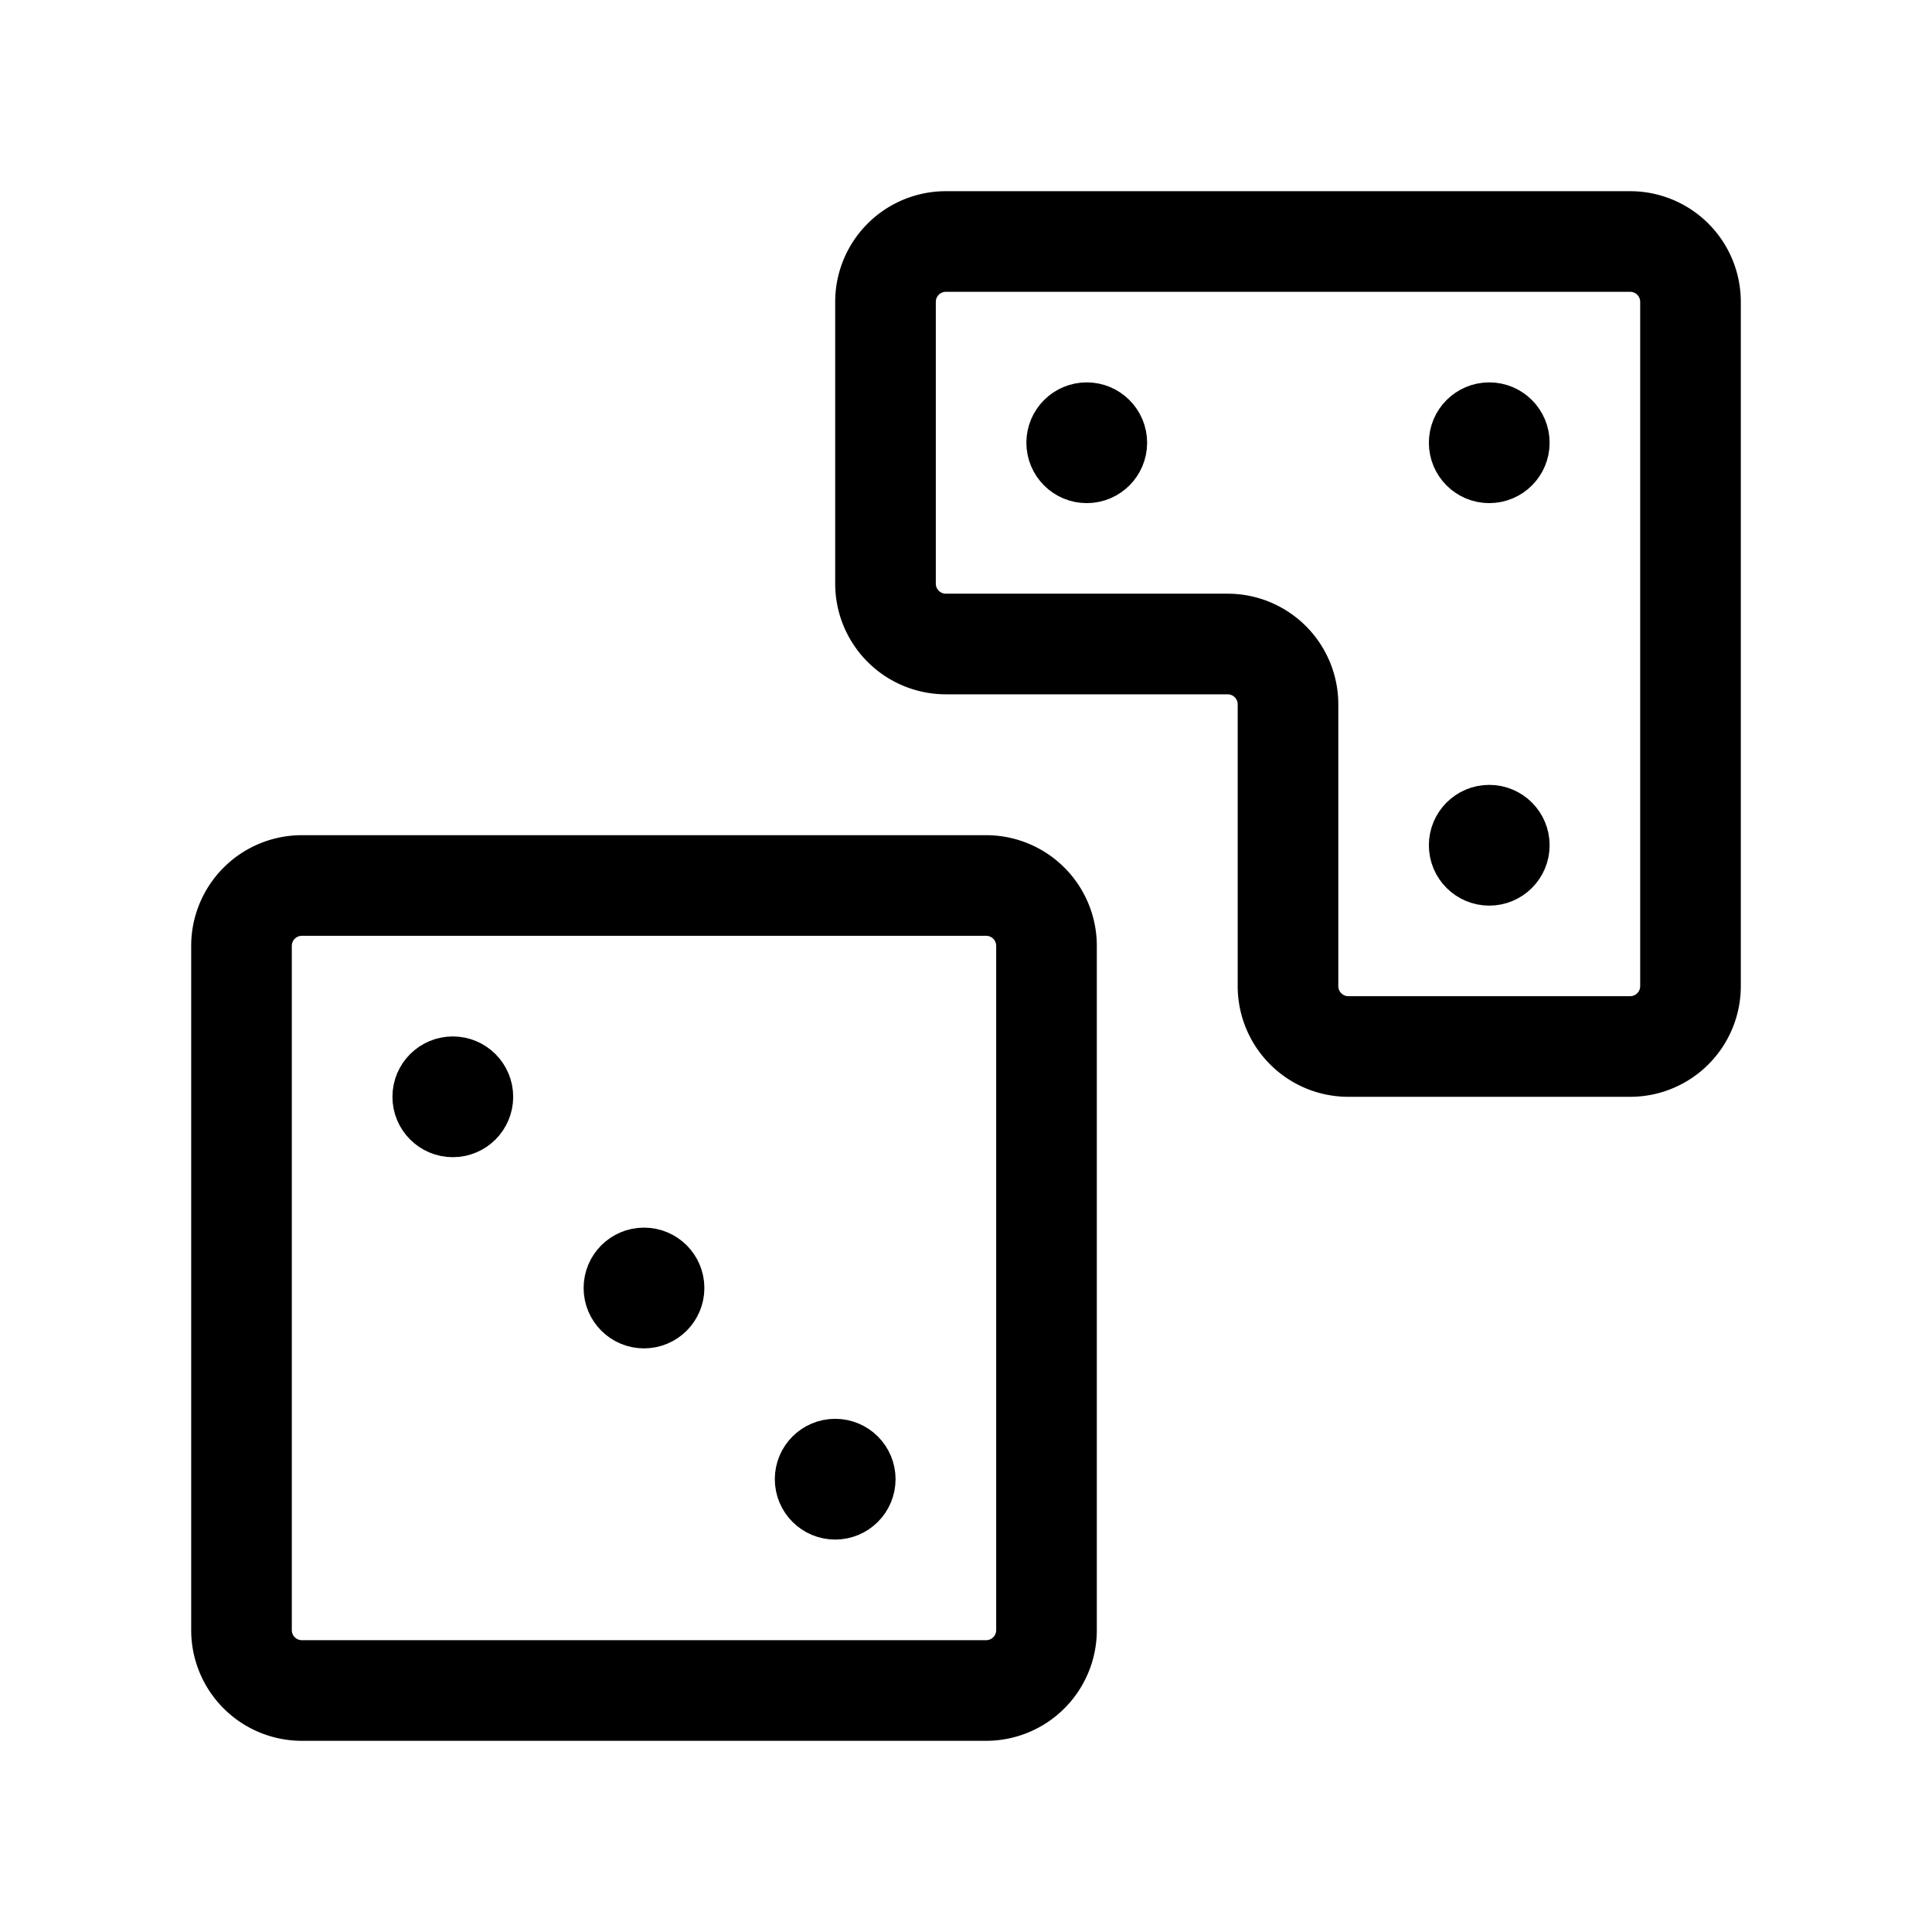 <svg xmlns="http://www.w3.org/2000/svg" width="192" height="192" fill="none" viewBox="0 0 192 192"><path stroke="#000" stroke-linecap="round" stroke-linejoin="round" stroke-width="10" d="M30 88h68a6 6 0 0 1 6 6v68a6 6 0 0 1-6 6H30a6 6 0 0 1-6-6V94a6 6 0 0 1 6-6m64-64h68a6 6 0 0 1 6 6v68a6 6 0 0 1-6 6h-28a6 6 0 0 1-6-6V70a6 6 0 0 0-6-6H94a6 6 0 0 1-6-6V30a6 6 0 0 1 6-6"/><circle cx="64" cy="128" r="3" stroke="#000" stroke-linecap="round" stroke-linejoin="round" stroke-width="6"/><circle cx="148" cy="44" r="3" stroke="#000" stroke-linecap="round" stroke-linejoin="round" stroke-width="6"/><circle cx="148" cy="84" r="3" stroke="#000" stroke-linecap="round" stroke-linejoin="round" stroke-width="6"/><circle cx="108" cy="44" r="3" stroke="#000" stroke-linecap="round" stroke-linejoin="round" stroke-width="6"/><circle cx="83" cy="147" r="3" stroke="#000" stroke-linecap="round" stroke-linejoin="round" stroke-width="6"/><circle cx="45" cy="109" r="3" stroke="#000" stroke-linecap="round" stroke-linejoin="round" stroke-width="6"/></svg>
